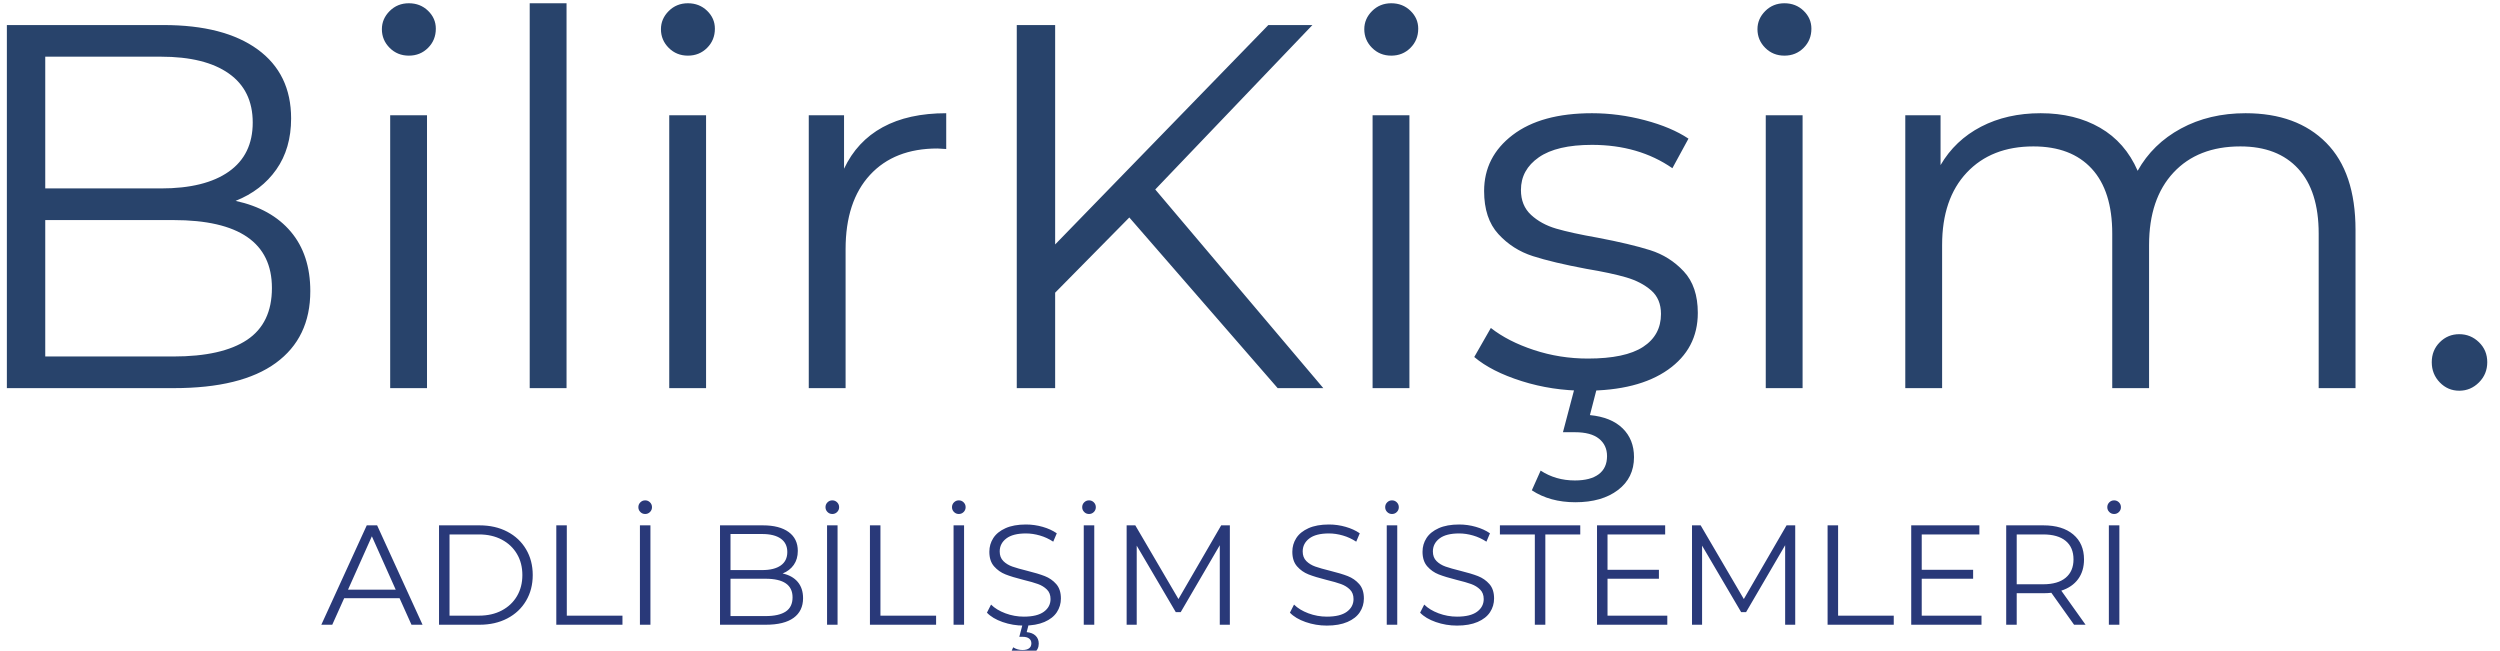 <?xml version="1.0" encoding="utf-8"?>
<!-- Generator: SketchAPI 2021.2.16.1 <https://api.sketch.io/> -->
<svg version="1.1" xmlns="http://www.w3.org/2000/svg" xmlns:xlink="http://www.w3.org/1999/xlink" xmlns:sketchjs="https://sketch.io/dtd/" sketchjs:metadata="eyJuYW1lIjoiRHJhd2luZyIsImNsaXBQYXRoIjp7ImVuYWJsZWQiOnRydWUsInN0eWxlIjp7InN0cm9rZVN0eWxlIjoiYmxhY2siLCJsaW5lV2lkdGgiOjF9fSwiZGVzY3JpcHRpb24iOiJNYWRlIHdpdGggU2tldGNocGFkIiwibWV0YWRhdGEiOnt9LCJleHBvcnREUEkiOjcyLCJleHBvcnRGb3JtYXQiOiJwbmciLCJleHBvcnRRdWFsaXR5IjowLjk1LCJ1bml0cyI6InB4Iiwid2lkdGgiOjQzOCwiaGVpZ2h0IjoxMTQsInBhZ2VzIjpbeyJ3aWR0aCI6NDM4LCJoZWlnaHQiOjExNH1dLCJ1dWlkIjoiNDVmMzhhNjktZTNjNC00ZDhlLWE3MGItOWM0ZTVjNGY5NjZkIn0=" width="438" height="114" viewBox="0 0 438 114" sketchjs:version="2021.2.16.1">
<path sketchjs:tool="rectangle" style="fill: none; mix-blend-mode: source-over; vector-effect: non-scaling-stroke;" d="M0 0 L438 0 438 114 0 114 z"/>
<g sketchjs:tool="fancyText" style="mix-blend-mode: source-over;" transform="matrix(1,0,0,1,-48,-9)">
	<g sketchjs:uid="1">
		<g sketchjs:uid="2" style="paint-order: stroke fill markers;">
			<path d="M 89.279 44.194Q 95.55 45.557 98.958 49.601Q 102.365 53.645 102.365 60.006L 102.365 60.006Q 102.365 68.185 96.322 72.593Q 90.279 77 78.465 77L 78.465 77L 49.203 77L 49.203 13.388L 76.648 13.388Q 87.28 13.388 93.142 17.659Q 99.003 21.93 99.003 29.745L 99.003 29.745Q 99.003 35.016 96.413 38.696Q 93.823 42.377 89.279 44.194L 89.279 44.194ZZM 76.193 18.931L 55.928 18.931L 55.928 42.013L 76.193 42.013Q 83.918 42.013 88.098 39.06Q 92.278 36.106 92.278 30.472L 92.278 30.472Q 92.278 24.838 88.098 21.884Q 83.918 18.931 76.193 18.931L 76.193 18.931ZZM 78.374 71.457Q 86.917 71.457 91.279 68.549Q 95.641 65.641 95.641 59.461L 95.641 59.461Q 95.641 47.556 78.374 47.556L 78.374 47.556L 55.928 47.556L 55.928 71.457L 78.374 71.457ZZM 116.36 77L 116.36 29.2L 122.812 29.2L 122.812 77L 116.36 77ZZM 119.632 18.749Q 117.632 18.749 116.269 17.386Q 114.906 16.023 114.906 14.114L 114.906 14.114Q 114.906 12.297 116.269 10.934Q 117.632 9.571 119.632 9.571L 119.632 9.571Q 121.631 9.571 122.994 10.888Q 124.357 12.206 124.357 14.024L 124.357 14.024Q 124.357 16.023 122.994 17.386Q 121.631 18.749 119.632 18.749L 119.632 18.749ZZM 140.805 77L 140.805 9.571L 147.258 9.571L 147.258 77L 140.805 77ZZM 165.251 77L 165.251 29.2L 171.703 29.2L 171.703 77L 165.251 77ZZM 168.522 18.749Q 166.523 18.749 165.16 17.386Q 163.797 16.023 163.797 14.114L 163.797 14.114Q 163.797 12.297 165.16 10.934Q 166.523 9.571 168.522 9.571L 168.522 9.571Q 170.522 9.571 171.885 10.888Q 173.248 12.206 173.248 14.024L 173.248 14.024Q 173.248 16.023 171.885 17.386Q 170.522 18.749 168.522 18.749L 168.522 18.749ZZM 195.876 38.56Q 198.148 33.744 202.646 31.29Q 207.144 28.836 213.778 28.836L 213.778 28.836L 213.778 35.107L 212.233 35.016Q 204.691 35.016 200.42 39.65Q 196.148 44.285 196.148 52.645L 196.148 52.645L 196.148 77L 189.696 77L 189.696 29.2L 195.876 29.2L 195.876 38.56ZZM 271.847 77L 245.857 47.102L 232.862 60.279L 232.862 77L 226.137 77L 226.137 13.388L 232.862 13.388L 232.862 51.828L 270.212 13.388L 277.936 13.388L 250.401 42.195L 279.844 77L 271.847 77ZZM 288.477 77L 288.477 29.2L 294.93 29.2L 294.93 77L 288.477 77ZZM 291.749 18.749Q 289.75 18.749 288.387 17.386Q 287.023 16.023 287.023 14.114L 287.023 14.114Q 287.023 12.297 288.387 10.934Q 289.75 9.571 291.749 9.571L 291.749 9.571Q 293.748 9.571 295.111 10.888Q 296.474 12.206 296.474 14.024L 296.474 14.024Q 296.474 16.023 295.111 17.386Q 293.748 18.749 291.749 18.749L 291.749 18.749ZZM 325.736 77.454Q 319.92 77.454 314.604 75.773Q 309.288 74.092 306.289 71.547L 306.289 71.547L 309.197 66.459Q 312.196 68.821 316.74 70.321Q 321.283 71.82 326.191 71.82L 326.191 71.82Q 332.733 71.82 335.869 69.775Q 339.004 67.731 339.004 64.005L 339.004 64.005Q 339.004 61.37 337.277 59.87Q 335.551 58.371 332.915 57.598Q 330.28 56.826 325.918 56.099L 325.918 56.099Q 320.102 55.008 316.558 53.872Q 313.014 52.736 310.515 50.01Q 308.016 47.284 308.016 42.468L 308.016 42.468Q 308.016 36.47 313.014 32.653Q 318.012 28.836 326.918 28.836L 326.918 28.836Q 331.552 28.836 336.187 30.063Q 340.821 31.29 343.82 33.289L 343.82 33.289L 341.003 38.469Q 335.096 34.38 326.918 34.38L 326.918 34.38Q 320.738 34.38 317.603 36.561Q 314.468 38.742 314.468 42.286L 314.468 42.286Q 314.468 45.012 316.24 46.648Q 318.012 48.284 320.647 49.056Q 323.283 49.828 327.917 50.646L 327.917 50.646Q 333.642 51.737 337.096 52.827Q 340.549 53.918 343.002 56.553Q 345.456 59.189 345.456 63.823L 345.456 63.823Q 345.456 70.094 340.231 73.774Q 335.005 77.454 325.736 77.454L 325.736 77.454ZZM 324.01 96.993Q 319.557 96.993 316.376 94.902L 316.376 94.902L 317.921 91.449Q 320.556 93.176 323.919 93.176L 323.919 93.176Q 326.645 93.176 328.099 92.085Q 329.553 90.995 329.553 88.905L 329.553 88.905Q 329.553 86.996 328.144 85.86Q 326.736 84.724 323.919 84.724L 323.919 84.724L 321.829 84.724L 324.01 76.455L 327.917 76.455L 326.554 81.725Q 330.28 82.089 332.279 84.043Q 334.278 85.997 334.278 89.086L 334.278 89.086Q 334.278 92.721 331.461 94.857Q 328.644 96.993 324.01 96.993L 324.01 96.993ZZM 357.361 77L 357.361 29.2L 363.813 29.2L 363.813 77L 357.361 77ZZM 360.632 18.749Q 358.633 18.749 357.27 17.386Q 355.907 16.023 355.907 14.114L 355.907 14.114Q 355.907 12.297 357.27 10.934Q 358.633 9.571 360.632 9.571L 360.632 9.571Q 362.631 9.571 363.995 10.888Q 365.358 12.206 365.358 14.024L 365.358 14.024Q 365.358 16.023 363.995 17.386Q 362.631 18.749 360.632 18.749L 360.632 18.749ZZM 441.42 28.836Q 450.417 28.836 455.551 34.016Q 460.686 39.196 460.686 49.283L 460.686 49.283L 460.686 77L 454.233 77L 454.233 49.919Q 454.233 42.468 450.644 38.56Q 447.054 34.652 440.511 34.652L 440.511 34.652Q 433.06 34.652 428.788 39.241Q 424.517 43.831 424.517 51.919L 424.517 51.919L 424.517 77L 418.065 77L 418.065 49.919Q 418.065 42.468 414.476 38.56Q 410.886 34.652 404.252 34.652L 404.252 34.652Q 396.891 34.652 392.575 39.241Q 388.258 43.831 388.258 51.919L 388.258 51.919L 388.258 77L 381.806 77L 381.806 29.2L 387.986 29.2L 387.986 37.924Q 390.53 33.562 395.074 31.199Q 399.618 28.836 405.524 28.836L 405.524 28.836Q 411.522 28.836 415.93 31.381Q 420.337 33.925 422.518 38.923L 422.518 38.923Q 425.153 34.198 430.106 31.517Q 435.059 28.836 441.42 28.836L 441.42 28.836ZZM 478.861 77.454Q 476.861 77.454 475.453 76Q 474.044 74.546 474.044 72.456L 474.044 72.456Q 474.044 70.366 475.453 68.958Q 476.861 67.549 478.861 67.549L 478.861 67.549Q 480.86 67.549 482.314 68.958Q 483.768 70.366 483.768 72.456L 483.768 72.456Q 483.768 74.546 482.314 76Q 480.86 77.454 478.861 77.454L 478.861 77.454Z" sketchjs:uid="3" style="fill: #28436b;"/>
		</g>
	</g>
</g>
<g sketchjs:tool="fancyText" style="mix-blend-mode: source-over;" transform="matrix(1,0,0,1,43.449,88.454)">
	<g sketchjs:uid="1">
		<g sketchjs:uid="2" style="paint-order: stroke fill markers;">
			<path d="M 28.642 21L 26.553 16.348L 16.852 16.348L 14.762 21L 12.847 21L 20.807 3.587L 22.623 3.587L 30.582 21L 28.642 21ZZM 17.523 14.856L 25.881 14.856L 21.702 5.503L 17.523 14.856ZZM 33.468 21L 33.468 3.587L 40.557 3.587Q 43.319 3.587 45.433 4.694Q 47.547 5.801 48.716 7.779Q 49.886 9.756 49.886 12.294L 49.886 12.294Q 49.886 14.831 48.716 16.809Q 47.547 18.786 45.433 19.893Q 43.319 21 40.557 21L 40.557 21L 33.468 21ZZM 35.309 19.408L 40.458 19.408Q 42.746 19.408 44.463 18.5Q 46.179 17.592 47.124 15.988Q 48.07 14.383 48.07 12.294L 48.07 12.294Q 48.07 10.204 47.124 8.6Q 46.179 6.995 44.463 6.087Q 42.746 5.179 40.458 5.179L 40.458 5.179L 35.309 5.179L 35.309 19.408ZZM 54.015 21L 54.015 3.587L 55.855 3.587L 55.855 19.408L 65.606 19.408L 65.606 21L 54.015 21ZZM 68.666 21L 68.666 3.587L 70.507 3.587L 70.507 21L 68.666 21ZZM 69.587 1.598Q 69.089 1.598 68.741 1.249Q 68.392 0.901 68.392 0.403L 68.392 0.403Q 68.392 -0.094 68.741 -0.442Q 69.089 -0.791 69.587 -0.791L 69.587 -0.791Q 70.084 -0.791 70.432 -0.442Q 70.781 -0.094 70.781 0.403L 70.781 0.403Q 70.781 0.901 70.432 1.249Q 70.084 1.598 69.587 1.598L 69.587 1.598ZZM 93.666 12.02Q 95.382 12.393 96.315 13.5Q 97.248 14.607 97.248 16.348L 97.248 16.348Q 97.248 18.587 95.593 19.794Q 93.939 21 90.705 21L 90.705 21L 82.696 21L 82.696 3.587L 90.208 3.587Q 93.118 3.587 94.723 4.757Q 96.327 5.926 96.327 8.065L 96.327 8.065Q 96.327 9.508 95.618 10.515Q 94.909 11.523 93.666 12.02L 93.666 12.02ZZM 90.084 5.105L 84.536 5.105L 84.536 11.423L 90.084 11.423Q 92.198 11.423 93.342 10.615Q 94.486 9.806 94.486 8.264L 94.486 8.264Q 94.486 6.722 93.342 5.913Q 92.198 5.105 90.084 5.105L 90.084 5.105ZZM 90.68 19.483Q 93.019 19.483 94.213 18.687Q 95.407 17.891 95.407 16.199L 95.407 16.199Q 95.407 12.941 90.68 12.941L 90.68 12.941L 84.536 12.941L 84.536 19.483L 90.68 19.483ZZM 101.451 21L 101.451 3.587L 103.292 3.587L 103.292 21L 101.451 21ZZM 102.372 1.598Q 101.874 1.598 101.526 1.249Q 101.178 0.901 101.178 0.403L 101.178 0.403Q 101.178 -0.094 101.526 -0.442Q 101.874 -0.791 102.372 -0.791L 102.372 -0.791Q 102.869 -0.791 103.218 -0.442Q 103.566 -0.094 103.566 0.403L 103.566 0.403Q 103.566 0.901 103.218 1.249Q 102.869 1.598 102.372 1.598L 102.372 1.598ZZM 108.964 21L 108.964 3.587L 110.804 3.587L 110.804 19.408L 120.555 19.408L 120.555 21L 108.964 21ZZM 123.615 21L 123.615 3.587L 125.456 3.587L 125.456 21L 123.615 21ZZM 124.535 1.598Q 124.038 1.598 123.69 1.249Q 123.341 0.901 123.341 0.403L 123.341 0.403Q 123.341 -0.094 123.69 -0.442Q 124.038 -0.791 124.535 -0.791L 124.535 -0.791Q 125.033 -0.791 125.381 -0.442Q 125.729 -0.094 125.729 0.403L 125.729 0.403Q 125.729 0.901 125.381 1.249Q 125.033 1.598 124.535 1.598L 124.535 1.598ZZM 135.928 21.149Q 133.988 21.149 132.209 20.527Q 130.431 19.905 129.461 18.886L 129.461 18.886L 130.182 17.468Q 131.127 18.413 132.694 18.998Q 134.262 19.582 135.928 19.582L 135.928 19.582Q 138.266 19.582 139.436 18.724Q 140.605 17.866 140.605 16.498L 140.605 16.498Q 140.605 15.453 139.97 14.831Q 139.336 14.209 138.416 13.873Q 137.495 13.537 135.854 13.139L 135.854 13.139Q 133.888 12.642 132.719 12.182Q 131.55 11.722 130.717 10.776Q 129.884 9.831 129.884 8.214L 129.884 8.214Q 129.884 6.896 130.58 5.814Q 131.277 4.732 132.719 4.085Q 134.162 3.438 136.301 3.438L 136.301 3.438Q 137.794 3.438 139.224 3.849Q 140.654 4.259 141.699 4.98L 141.699 4.98L 141.077 6.448Q 139.983 5.727 138.739 5.366Q 137.495 5.005 136.301 5.005L 136.301 5.005Q 134.013 5.005 132.856 5.888Q 131.699 6.771 131.699 8.164L 131.699 8.164Q 131.699 9.209 132.334 9.844Q 132.968 10.478 133.926 10.814Q 134.883 11.149 136.5 11.547L 136.5 11.547Q 138.416 12.02 139.597 12.48Q 140.779 12.941 141.6 13.873Q 142.421 14.806 142.421 16.398L 142.421 16.398Q 142.421 17.716 141.712 18.799Q 141.003 19.881 139.535 20.515Q 138.067 21.149 135.928 21.149L 135.928 21.149ZZM 135.729 26.473Q 134.51 26.473 133.64 25.9L 133.64 25.9L 134.062 24.955Q 134.784 25.428 135.704 25.428L 135.704 25.428Q 136.451 25.428 136.849 25.129Q 137.247 24.831 137.247 24.259L 137.247 24.259Q 137.247 23.736 136.861 23.425Q 136.475 23.114 135.704 23.114L 135.704 23.114L 135.132 23.114L 135.729 20.851L 136.799 20.851L 136.426 22.294Q 137.446 22.393 137.993 22.928Q 138.54 23.463 138.54 24.308L 138.54 24.308Q 138.54 25.303 137.769 25.888Q 136.998 26.473 135.729 26.473L 135.729 26.473ZZM 146.425 21L 146.425 3.587L 148.266 3.587L 148.266 21L 146.425 21ZZM 147.346 1.598Q 146.848 1.598 146.5 1.249Q 146.152 0.901 146.152 0.403L 146.152 0.403Q 146.152 -0.094 146.5 -0.442Q 146.848 -0.791 147.346 -0.791L 147.346 -0.791Q 147.843 -0.791 148.192 -0.442Q 148.54 -0.094 148.54 0.403L 148.54 0.403Q 148.54 0.901 148.192 1.249Q 147.843 1.598 147.346 1.598L 147.346 1.598ZZM 170.504 3.587L 172.022 3.587L 172.022 21L 170.256 21L 170.256 7.07L 163.415 18.786L 162.544 18.786L 155.704 7.145L 155.704 21L 153.938 21L 153.938 3.587L 155.455 3.587L 163.017 16.498L 170.504 3.587ZZM 189.011 21.149Q 187.071 21.149 185.293 20.527Q 183.514 19.905 182.544 18.886L 182.544 18.886L 183.265 17.468Q 184.21 18.413 185.778 18.998Q 187.345 19.582 189.011 19.582L 189.011 19.582Q 191.35 19.582 192.519 18.724Q 193.688 17.866 193.688 16.498L 193.688 16.498Q 193.688 15.453 193.054 14.831Q 192.419 14.209 191.499 13.873Q 190.579 13.537 188.937 13.139L 188.937 13.139Q 186.972 12.642 185.803 12.182Q 184.633 11.722 183.8 10.776Q 182.967 9.831 182.967 8.214L 182.967 8.214Q 182.967 6.896 183.663 5.814Q 184.36 4.732 185.803 4.085Q 187.245 3.438 189.385 3.438L 189.385 3.438Q 190.877 3.438 192.307 3.849Q 193.738 4.259 194.782 4.98L 194.782 4.98L 194.161 6.448Q 193.066 5.727 191.822 5.366Q 190.579 5.005 189.385 5.005L 189.385 5.005Q 187.096 5.005 185.939 5.888Q 184.783 6.771 184.783 8.164L 184.783 8.164Q 184.783 9.209 185.417 9.844Q 186.051 10.478 187.009 10.814Q 187.967 11.149 189.584 11.547L 189.584 11.547Q 191.499 12.02 192.68 12.48Q 193.862 12.941 194.683 13.873Q 195.504 14.806 195.504 16.398L 195.504 16.398Q 195.504 17.716 194.795 18.799Q 194.086 19.881 192.618 20.515Q 191.151 21.149 189.011 21.149L 189.011 21.149ZZM 199.509 21L 199.509 3.587L 201.349 3.587L 201.349 21L 199.509 21ZZM 200.429 1.598Q 199.931 1.598 199.583 1.249Q 199.235 0.901 199.235 0.403L 199.235 0.403Q 199.235 -0.094 199.583 -0.442Q 199.931 -0.791 200.429 -0.791L 200.429 -0.791Q 200.927 -0.791 201.275 -0.442Q 201.623 -0.094 201.623 0.403L 201.623 0.403Q 201.623 0.901 201.275 1.249Q 200.927 1.598 200.429 1.598L 200.429 1.598ZZM 211.822 21.149Q 209.881 21.149 208.103 20.527Q 206.324 19.905 205.354 18.886L 205.354 18.886L 206.076 17.468Q 207.021 18.413 208.588 18.998Q 210.155 19.582 211.822 19.582L 211.822 19.582Q 214.16 19.582 215.329 18.724Q 216.498 17.866 216.498 16.498L 216.498 16.498Q 216.498 15.453 215.864 14.831Q 215.23 14.209 214.309 13.873Q 213.389 13.537 211.747 13.139L 211.747 13.139Q 209.782 12.642 208.613 12.182Q 207.444 11.722 206.61 10.776Q 205.777 9.831 205.777 8.214L 205.777 8.214Q 205.777 6.896 206.474 5.814Q 207.17 4.732 208.613 4.085Q 210.056 3.438 212.195 3.438L 212.195 3.438Q 213.687 3.438 215.118 3.849Q 216.548 4.259 217.593 4.98L 217.593 4.98L 216.971 6.448Q 215.876 5.727 214.633 5.366Q 213.389 5.005 212.195 5.005L 212.195 5.005Q 209.906 5.005 208.75 5.888Q 207.593 6.771 207.593 8.164L 207.593 8.164Q 207.593 9.209 208.227 9.844Q 208.862 10.478 209.819 10.814Q 210.777 11.149 212.394 11.547L 212.394 11.547Q 214.309 12.02 215.491 12.48Q 216.672 12.941 217.493 13.873Q 218.314 14.806 218.314 16.398L 218.314 16.398Q 218.314 17.716 217.605 18.799Q 216.896 19.881 215.429 20.515Q 213.961 21.149 211.822 21.149L 211.822 21.149ZZM 225.453 21L 225.453 5.179L 219.334 5.179L 219.334 3.587L 233.413 3.587L 233.413 5.179L 227.294 5.179L 227.294 21L 225.453 21ZZM 238.189 19.408L 248.662 19.408L 248.662 21L 236.348 21L 236.348 3.587L 248.288 3.587L 248.288 5.179L 238.189 5.179L 238.189 11.373L 247.194 11.373L 247.194 12.941L 238.189 12.941L 238.189 19.408ZZM 269.557 3.587L 271.074 3.587L 271.074 21L 269.308 21L 269.308 7.07L 262.467 18.786L 261.597 18.786L 254.756 7.145L 254.756 21L 252.99 21L 252.99 3.587L 254.507 3.587L 262.069 16.498L 269.557 3.587ZZM 276.745 21L 276.745 3.587L 278.586 3.587L 278.586 19.408L 288.337 19.408L 288.337 21L 276.745 21ZZM 293.238 19.408L 303.71 19.408L 303.71 21L 291.397 21L 291.397 3.587L 303.337 3.587L 303.337 5.179L 293.238 5.179L 293.238 11.373L 302.242 11.373L 302.242 12.941L 293.238 12.941L 293.238 19.408ZZM 321.943 21L 319.928 21L 315.948 15.403Q 315.277 15.478 314.555 15.478L 314.555 15.478L 309.879 15.478L 309.879 21L 308.038 21L 308.038 3.587L 314.555 3.587Q 317.889 3.587 319.779 5.179Q 321.67 6.771 321.67 9.557L 321.67 9.557Q 321.67 11.597 320.637 13.003Q 319.605 14.408 317.69 15.03L 317.69 15.03L 321.943 21ZZM 314.506 13.911Q 317.093 13.911 318.461 12.766Q 319.829 11.622 319.829 9.557L 319.829 9.557Q 319.829 7.443 318.461 6.311Q 317.093 5.179 314.506 5.179L 314.506 5.179L 309.879 5.179L 309.879 13.911L 314.506 13.911ZZM 326.023 21L 326.023 3.587L 327.864 3.587L 327.864 21L 326.023 21ZZM 326.943 1.598Q 326.446 1.598 326.097 1.249Q 325.749 0.901 325.749 0.403L 325.749 0.403Q 325.749 -0.094 326.097 -0.442Q 326.446 -0.791 326.943 -0.791L 326.943 -0.791Q 327.441 -0.791 327.789 -0.442Q 328.137 -0.094 328.137 0.403L 328.137 0.403Q 328.137 0.901 327.789 1.249Q 327.441 1.598 326.943 1.598L 326.943 1.598Z" sketchjs:uid="3" style="fill: #293979;"/>
		</g>
	</g>
</g>
</svg>